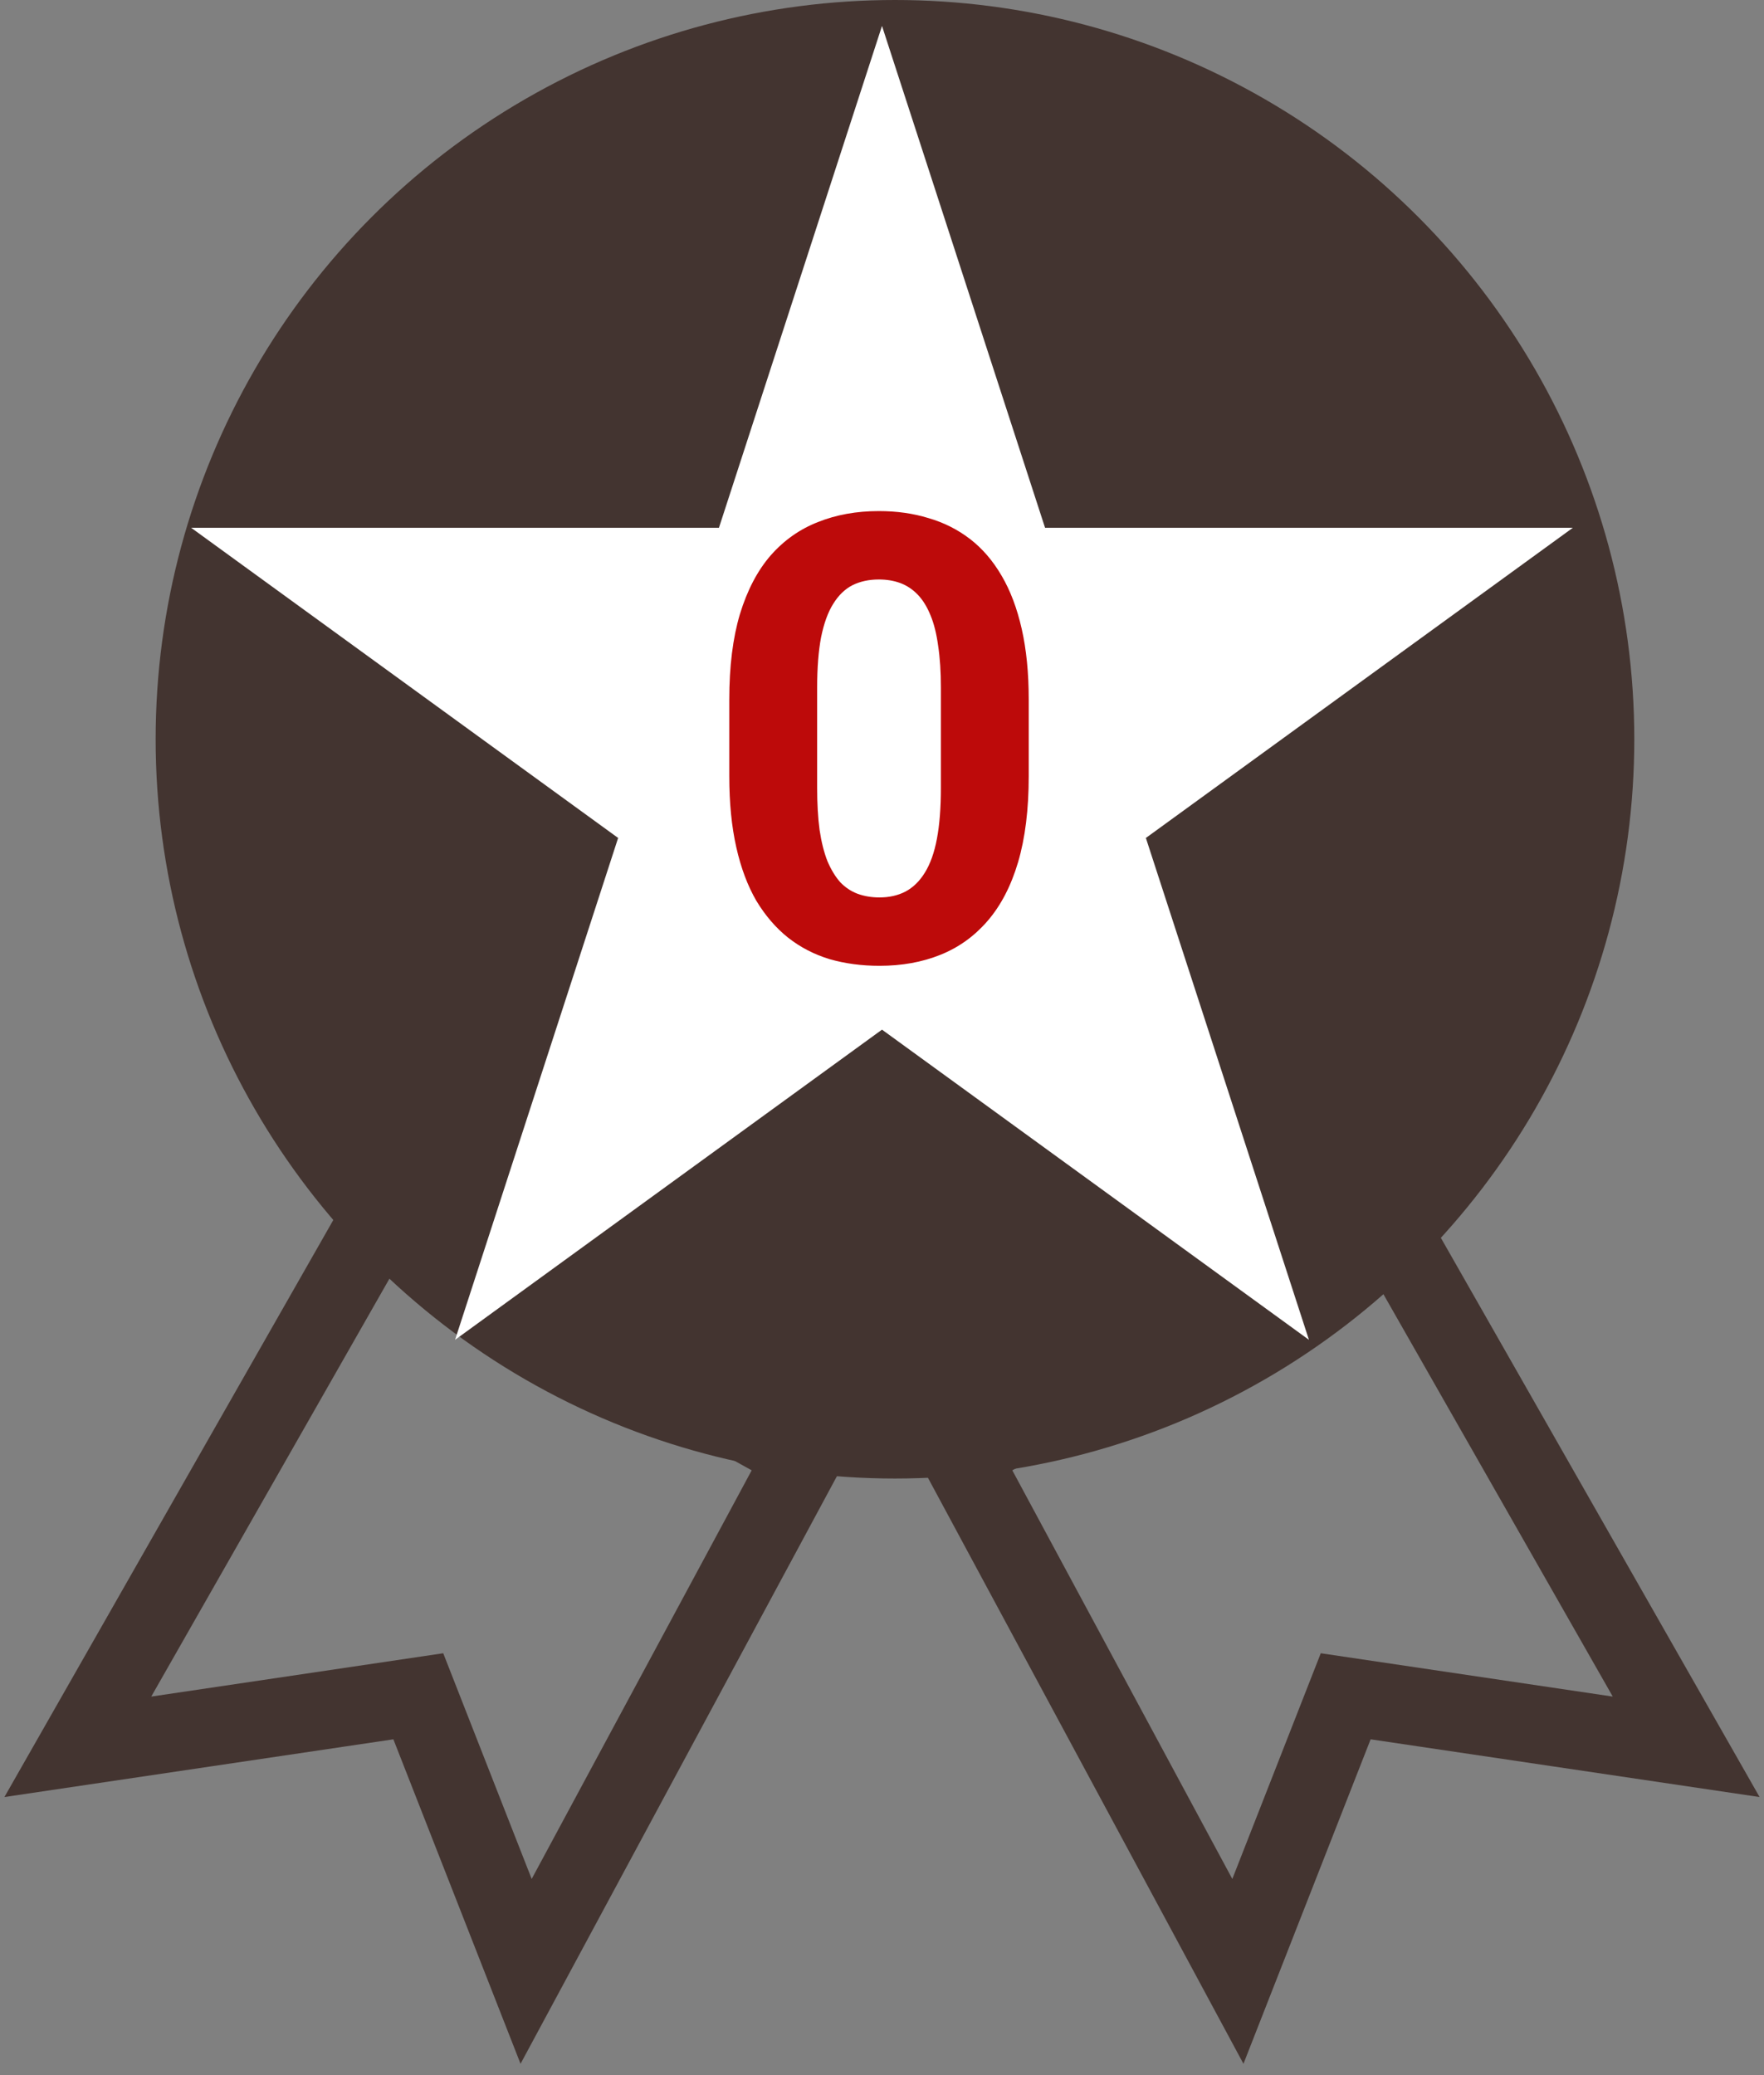 <svg width="68" height="80" viewBox="0 0 68 80" fill="none" xmlns="http://www.w3.org/2000/svg">
<rect x="0" y="0" width="68" height="80" fill="#808080" stroke="none"/>
<path d="M14.594 47L3 67.343L16.125 65.395L20.281 76L31 56.09L14.594 47Z" stroke="#433430" stroke-width="3"/>
<path d="M53.406 47L65 67.343L51.875 65.395L47.719 76L37 56.09L53.406 47Z" stroke="#433430" stroke-width="3"/>
<circle cx="34.5" cy="28.5" r="28.5" fill="#433430"/>
<path d="M34 1L40.286 20.348H60.63L44.172 32.305L50.458 51.653L34 39.695L17.542 51.653L23.828 32.305L7.37 20.348H27.714L34 1Z" fill="white"/>
<path d="M39.656 26.969V29.922C39.656 31.203 39.52 32.309 39.246 33.238C38.973 34.16 38.578 34.918 38.062 35.512C37.555 36.098 36.949 36.531 36.246 36.812C35.543 37.094 34.762 37.234 33.902 37.234C33.215 37.234 32.574 37.148 31.98 36.977C31.387 36.797 30.852 36.52 30.375 36.145C29.906 35.77 29.5 35.297 29.156 34.727C28.82 34.148 28.562 33.461 28.383 32.664C28.203 31.867 28.113 30.953 28.113 29.922V26.969C28.113 25.688 28.25 24.59 28.523 23.676C28.805 22.754 29.199 22 29.707 21.414C30.223 20.828 30.832 20.398 31.535 20.125C32.238 19.844 33.02 19.703 33.879 19.703C34.566 19.703 35.203 19.793 35.789 19.973C36.383 20.145 36.918 20.414 37.395 20.781C37.871 21.148 38.277 21.621 38.613 22.199C38.949 22.77 39.207 23.453 39.387 24.25C39.566 25.039 39.656 25.945 39.656 26.969ZM36.27 30.367V26.512C36.27 25.895 36.234 25.355 36.164 24.895C36.102 24.434 36.004 24.043 35.871 23.723C35.738 23.395 35.574 23.129 35.379 22.926C35.184 22.723 34.961 22.574 34.711 22.48C34.461 22.387 34.184 22.34 33.879 22.34C33.496 22.34 33.156 22.414 32.859 22.562C32.57 22.711 32.324 22.949 32.121 23.277C31.918 23.598 31.762 24.027 31.652 24.566C31.551 25.098 31.5 25.746 31.5 26.512V30.367C31.5 30.984 31.531 31.527 31.594 31.996C31.664 32.465 31.766 32.867 31.898 33.203C32.039 33.531 32.203 33.801 32.391 34.012C32.586 34.215 32.809 34.363 33.059 34.457C33.316 34.551 33.598 34.598 33.902 34.598C34.277 34.598 34.609 34.523 34.898 34.375C35.195 34.219 35.445 33.977 35.648 33.648C35.859 33.312 36.016 32.875 36.117 32.336C36.219 31.797 36.27 31.141 36.27 30.367Z" fill="#BD0A0A"/>
</svg>
